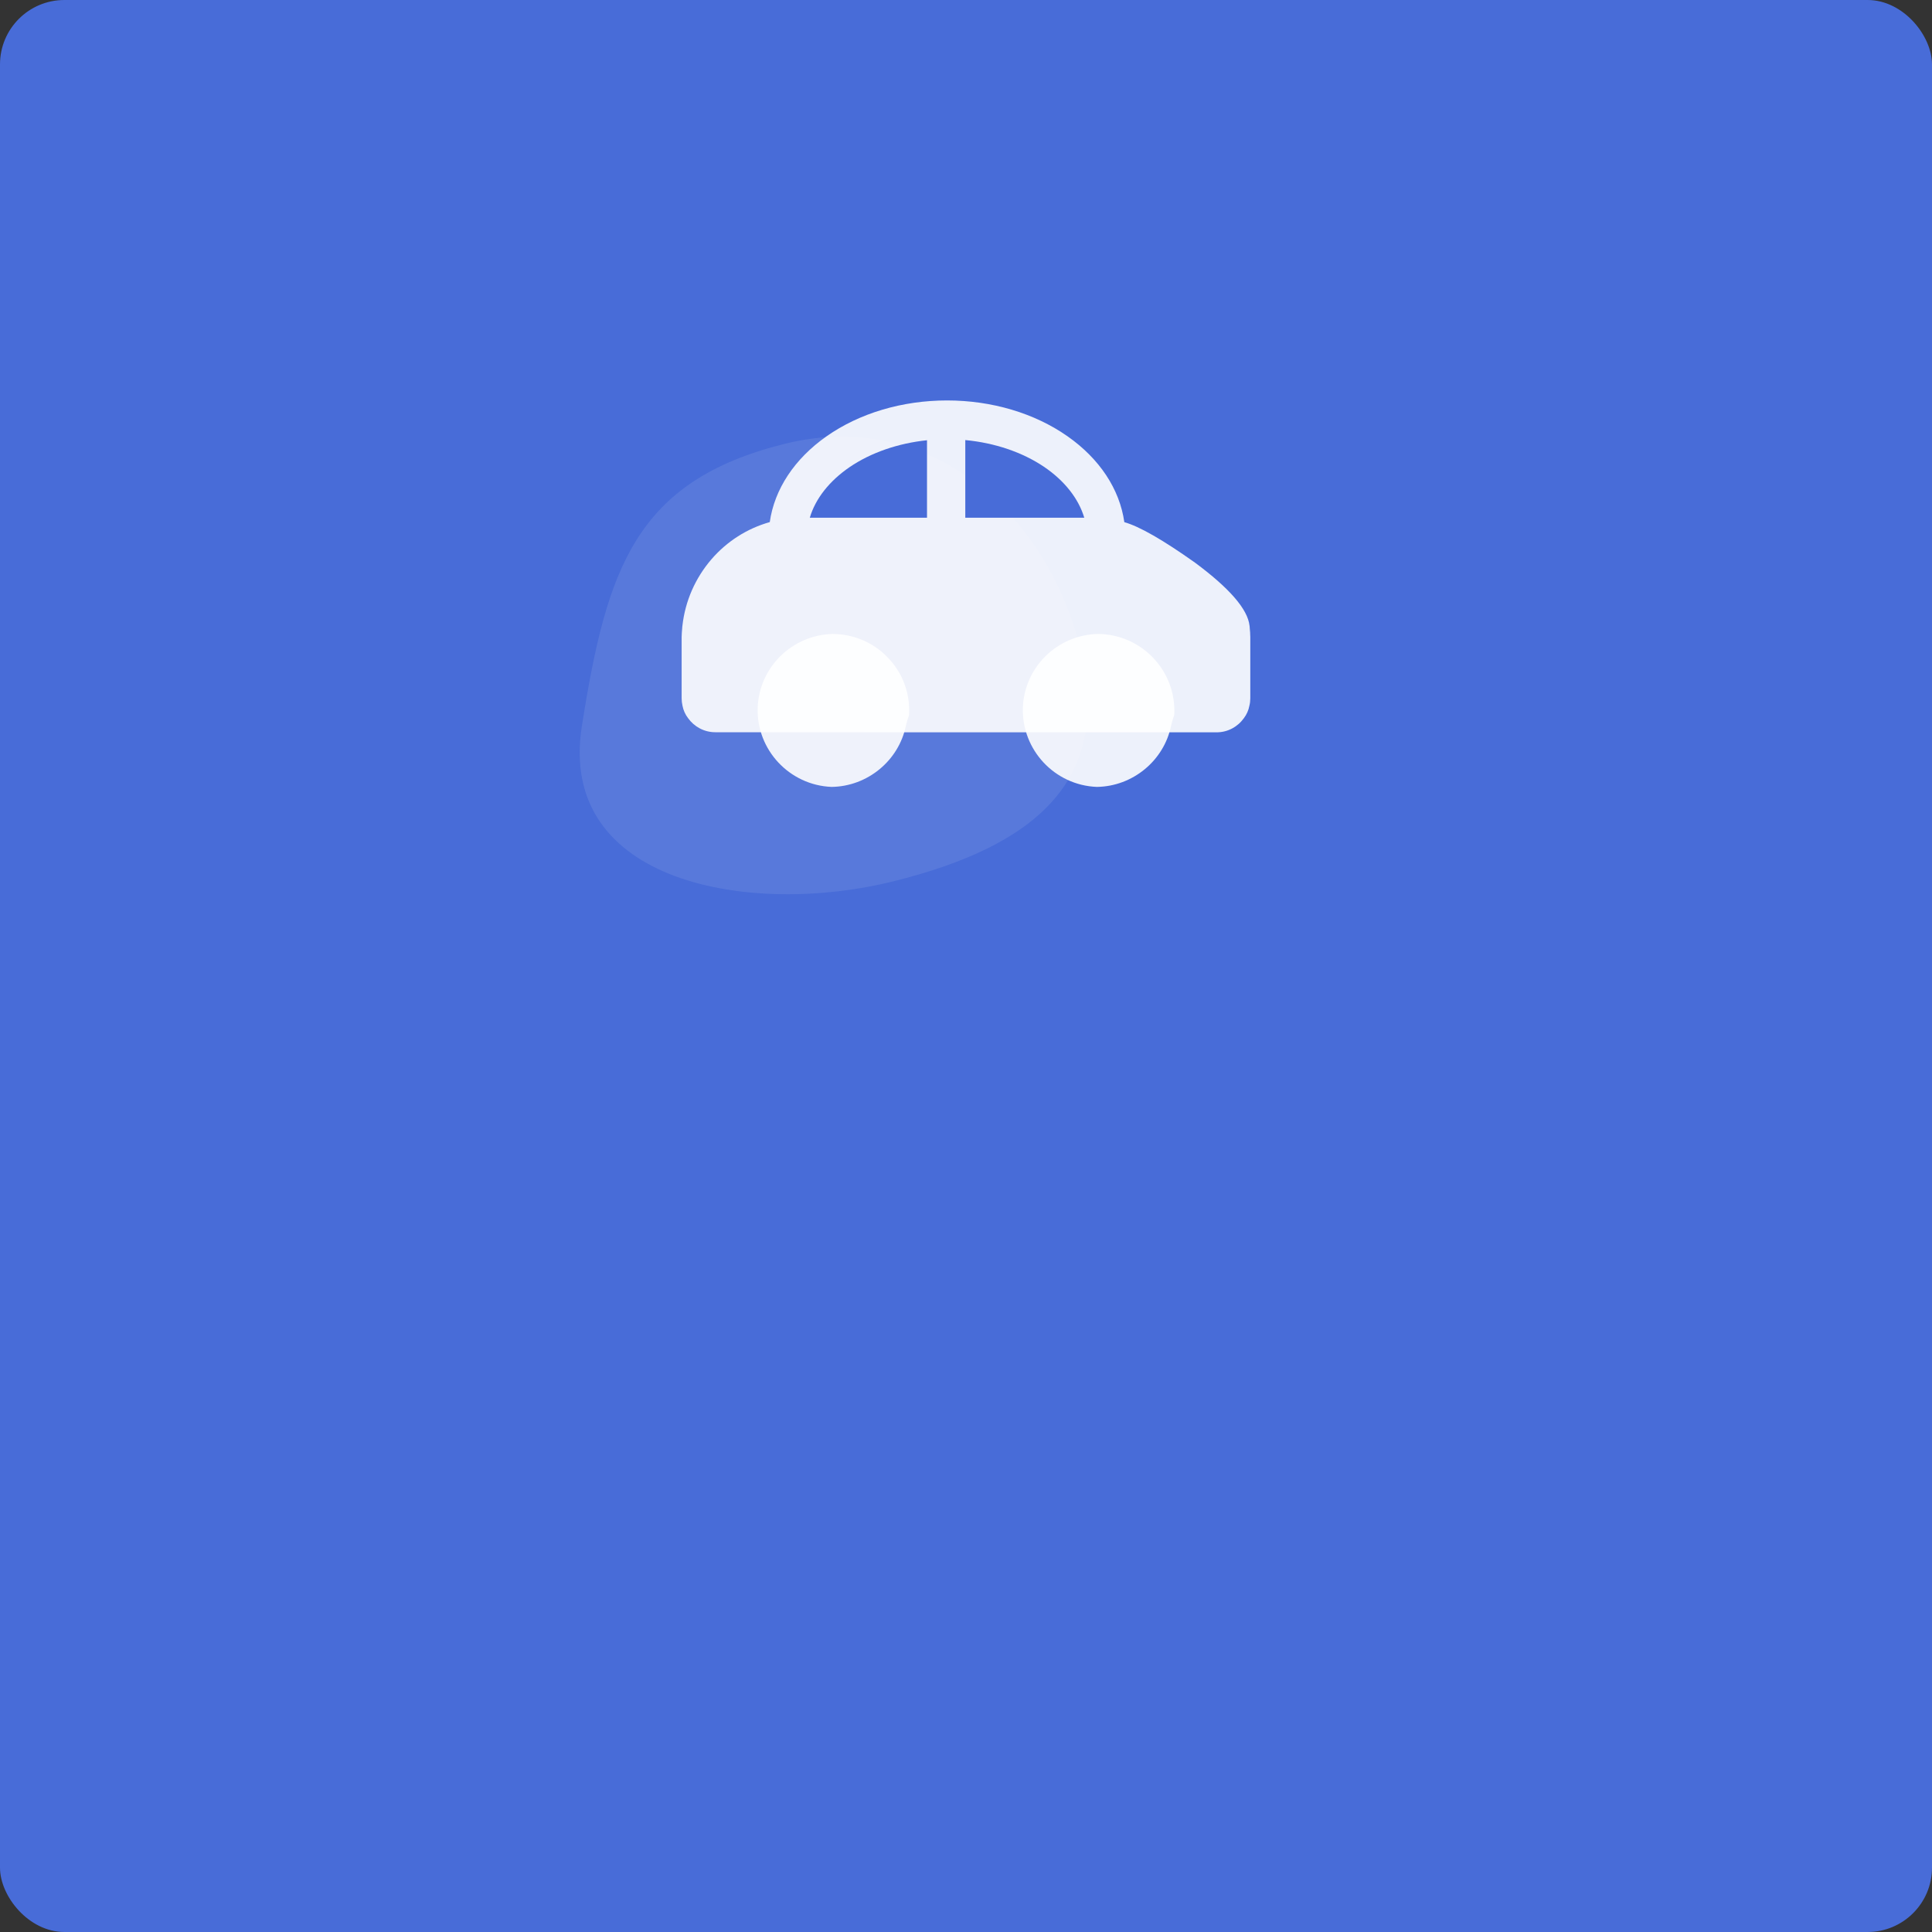 <?xml version="1.0" encoding="UTF-8"?>
<svg width="60px" height="60px" viewBox="0 0 60 60" version="1.1" xmlns="http://www.w3.org/2000/svg" xmlns:xlink="http://www.w3.org/1999/xlink">
    <rect x="0" y="0" width="60" height="60" fill="#333333" stroke="none"/>
    <!-- Generator: Sketch 52.2 (67145) - http://www.bohemiancoding.com/sketch -->
    <title>资产 copy 3</title>
    <desc>Created with Sketch.</desc>
    <g id="页面-1" stroke="none" stroke-width="1" fill="none" fill-rule="evenodd">
        <g id="资产-copy-3">
            <rect id="矩形-copy-32" fill="#486CD8" x="0" y="0" width="60" height="60" rx="2"></rect>
            <path d="M24.84,27.727 C29.602,27.727 31.128,25.314 33.063,20.745 C34.999,16.176 29.382,13.727 24.84,13.727 C20.298,13.727 17.456,15.117 17.456,19.335 C17.456,23.554 20.077,27.727 24.84,27.727 Z" id="椭圆形-copy-10" fill="#EDF0F3" opacity="0.1" transform="translate(25.456, 20.727) rotate(166) translate(-25.456, -20.727) "></path>
            <g id="292汽车-线性" transform="translate(20, 9)">
                <rect id="矩形" fill="#000000" opacity="0" x="0" y="0" width="18.824" height="19"></rect>
                <path d="M18.829,10.771 L18.827,10.739 L18.825,10.684 L18.824,10.645 C18.822,10.6 18.818,10.554 18.812,10.509 L18.809,10.459 L18.805,10.43 C18.748,9.919 18.182,9.266 17.11,8.472 C16.116,7.767 15.385,7.348 14.917,7.216 C14.772,6.192 14.151,5.249 13.154,4.55 C12.132,3.832 10.803,3.436 9.412,3.436 C8.02,3.436 6.691,3.832 5.669,4.55 C4.675,5.247 4.051,6.192 3.906,7.214 C3.202,7.413 2.579,7.81 2.097,8.366 C1.592,8.953 1.279,9.665 1.193,10.433 L1.189,10.463 L1.186,10.511 C1.182,10.556 1.178,10.602 1.175,10.647 L1.173,10.688 L1.171,10.741 L1.169,10.771 L1.169,12.684 C1.169,12.762 1.178,12.84 1.195,12.914 C1.222,13.059 1.283,13.191 1.368,13.302 C1.557,13.567 1.866,13.74 2.213,13.74 L3.044,13.74 C4.028,13.74 6.691,13.743 7.71,13.742 L11.14,13.742 C12.04,13.743 14.584,13.743 15.805,13.743 L17.783,13.743 C18.132,13.743 18.441,13.569 18.631,13.302 C18.715,13.191 18.774,13.061 18.801,12.918 C18.82,12.842 18.829,12.764 18.829,12.686 L18.829,10.771 Z" id="路径" fill="#FFFFFF" fill-rule="nonzero" opacity="0.9"></path>
                <path d="M11.766,12.979 C11.809,11.725 12.831,10.72 14.089,10.688 C15.405,10.691 16.471,11.761 16.471,13.07 C16.471,13.117 16.471,13.16 16.467,13.207 C16.427,13.316 16.394,13.428 16.369,13.54 C16.147,14.624 15.176,15.423 14.064,15.438 C12.751,15.387 11.726,14.284 11.766,12.979 Z" id="路径" fill="#FFFFFF" fill-rule="nonzero" opacity="0.9"></path>
                <path d="M13.673,7.079 L9.978,7.079 L9.978,4.667 C10.888,4.752 11.75,5.043 12.421,5.496 C13.057,5.926 13.496,6.483 13.673,7.079 Z" id="路径" fill="#486CD8" fill-rule="nonzero"></path>
                <path d="M6.382,5.509 C7.042,5.058 7.892,4.765 8.789,4.672 L8.789,7.079 L5.149,7.079 C5.322,6.489 5.756,5.938 6.382,5.509 Z" id="路径" fill="#486CD8" fill-rule="nonzero"></path>
                <path d="M3.531,12.979 C3.574,11.725 4.597,10.72 5.856,10.688 C6.492,10.691 7.093,10.937 7.54,11.389 C7.991,11.837 8.239,12.437 8.235,13.07 C8.235,13.117 8.235,13.16 8.232,13.207 C8.192,13.316 8.159,13.428 8.133,13.54 C7.911,14.624 6.94,15.423 5.827,15.438 C4.517,15.387 3.487,14.284 3.531,12.979 Z" id="路径" fill="#FFFFFF" fill-rule="nonzero" opacity="0.9"></path>
            </g>
        </g>
    </g>
</svg>